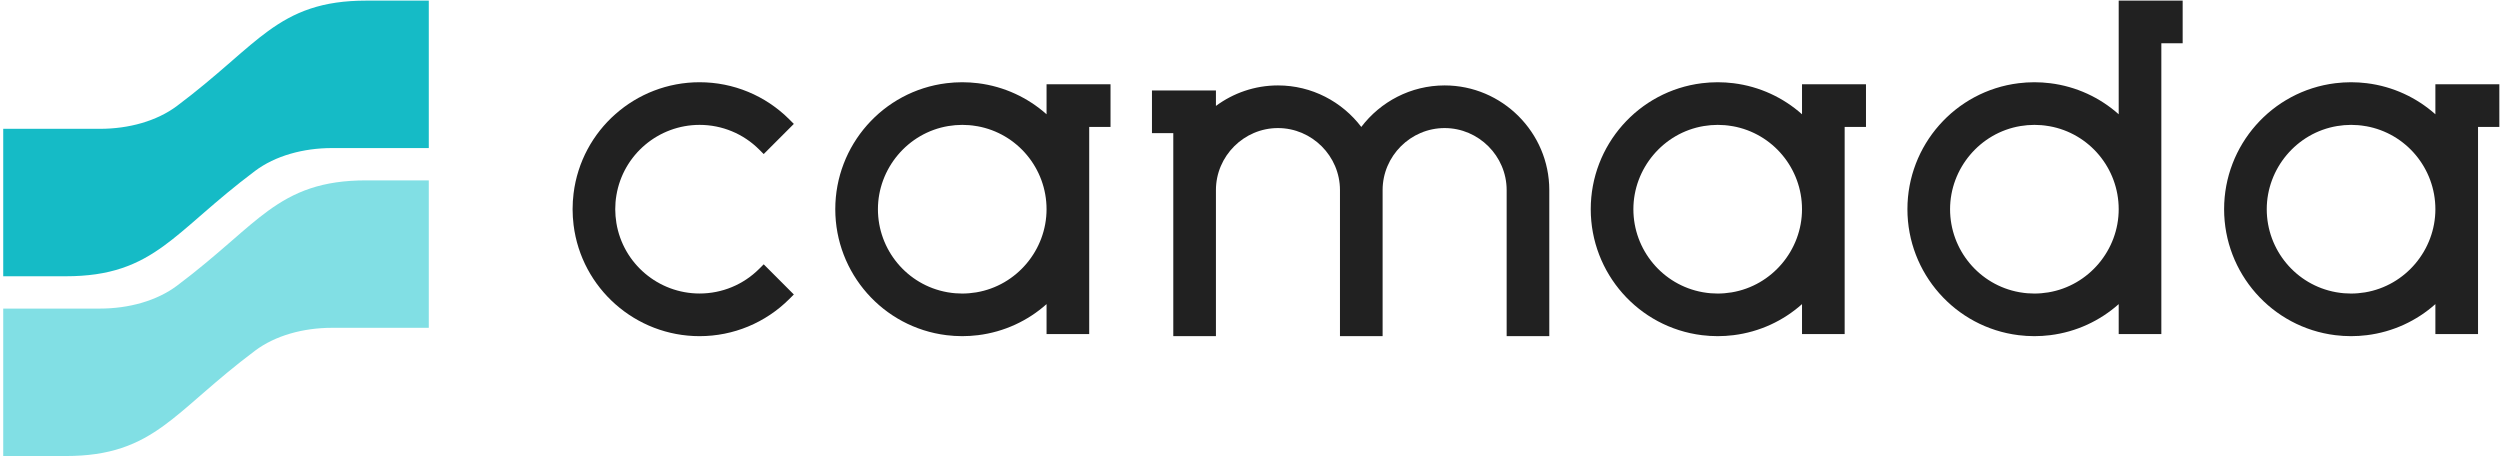 <svg width="645" height="118" viewBox="0 0 645 118" fill="none" xmlns="http://www.w3.org/2000/svg">
<path d="M0.832 68.795V71.276H16.979C22.598 71.276 27.244 70.581 31.386 69.202C35.52 67.829 38.977 65.828 42.305 63.407C45.298 61.233 48.29 58.634 51.571 55.779L52.575 54.909C56.295 51.684 60.51 48.069 65.798 44.106C71.003 40.203 78.203 38.199 85.695 38.199H110.629V0.16H94.483C88.864 0.16 84.218 0.855 80.076 2.234C75.942 3.607 72.484 5.608 69.156 8.026C66.164 10.202 63.171 12.802 59.89 15.657L58.887 16.527C55.167 19.752 50.951 23.367 45.664 27.33C40.458 31.233 33.259 33.237 25.767 33.237H0.832V68.795Z" fill="#15BBC6"/>
<path d="M0.832 115.171V117.652H16.979C22.598 117.652 27.244 116.957 31.386 115.578C35.519 114.205 38.977 112.204 42.305 109.783C45.298 107.609 48.29 105.01 51.571 102.155L52.574 101.285C56.295 98.06 60.51 94.445 65.797 90.482C71.003 86.579 78.202 84.575 85.694 84.575H110.629V46.536H94.482C88.863 46.536 84.218 47.231 80.075 48.61C75.942 49.983 72.484 51.984 69.156 54.402C66.163 56.578 63.171 59.178 59.89 62.033L58.887 62.903C55.166 66.128 50.951 69.743 45.664 73.706C40.458 77.609 33.259 79.613 25.767 79.613H0.832V115.171Z" fill="#81DFE4"/>
<path fill-rule="evenodd" clip-rule="evenodd" d="M197.037 39.741L204.81 31.968L203.65 30.808C197.491 24.649 189.206 21.217 180.485 21.217C163.982 21.217 150.002 33.524 147.981 49.912C147.817 51.255 147.73 52.619 147.73 53.972C147.73 55.326 147.817 56.689 147.981 58.033C150.011 74.42 163.991 86.728 180.485 86.728C189.196 86.728 197.482 83.295 203.65 77.137L204.81 75.977L197.037 68.194L195.877 69.354C191.787 73.444 186.286 75.725 180.495 75.725C169.879 75.725 160.772 68.039 159.032 57.559C158.838 56.37 158.732 55.171 158.732 53.972C158.732 52.773 158.829 51.565 159.032 50.385C160.772 39.905 169.879 32.219 180.495 32.219C186.286 32.219 191.787 34.501 195.877 38.59L197.037 39.751V39.741Z" fill="#212121"/>
<path fill-rule="evenodd" clip-rule="evenodd" d="M275.513 21.749H286.515V32.751H281.014V86.196H270.011V78.461C265.206 82.744 259.115 85.635 252.319 86.476C250.975 86.641 249.612 86.728 248.258 86.728C246.905 86.728 245.541 86.641 244.198 86.476C227.81 84.456 215.503 70.475 215.503 53.972C215.503 37.469 227.81 23.489 244.198 21.468C245.541 21.304 246.895 21.217 248.258 21.217C249.621 21.217 250.975 21.304 252.319 21.468C259.115 22.309 265.206 25.21 270.011 29.483V21.749H275.513ZM252.125 32.557C262.48 34.404 270.011 43.463 270.011 53.972C270.011 64.481 262.325 73.695 251.845 75.435C250.656 75.629 249.457 75.735 248.258 75.735C247.059 75.735 245.851 75.638 244.671 75.435L244.372 75.387C234.027 73.531 226.505 64.472 226.505 53.982C226.505 43.492 234.191 34.259 244.671 32.519C245.86 32.325 247.059 32.219 248.258 32.219C249.457 32.219 250.666 32.316 251.845 32.519L252.125 32.567V32.557Z" fill="#212121"/>
<path fill-rule="evenodd" clip-rule="evenodd" d="M329.711 22.039C338.461 22.039 346.273 26.254 351.213 32.751C356.154 26.254 363.965 22.039 372.715 22.039C387.565 22.039 399.718 34.192 399.718 49.042V86.728H388.716V49.042C388.716 40.263 381.494 33.041 372.715 33.041C363.936 33.041 356.714 40.263 356.714 49.042V86.728H345.712V49.042C345.712 40.263 338.49 33.041 329.711 33.041C320.933 33.041 313.711 40.263 313.711 49.042V86.728H302.708V34.346H297.207V23.344H313.711V27.328C318.197 24.011 323.737 22.039 329.711 22.039Z" fill="#212121"/>
<path fill-rule="evenodd" clip-rule="evenodd" d="M470.42 21.749H481.423V32.751H475.922V86.196H464.919V78.461C460.114 82.744 454.023 85.635 447.227 86.476C445.883 86.641 444.52 86.728 443.166 86.728C441.813 86.728 440.449 86.641 439.106 86.476C422.718 84.456 410.411 70.475 410.411 53.972C410.411 37.469 422.718 23.489 439.106 21.468C440.449 21.304 441.803 21.217 443.166 21.217C444.529 21.217 445.883 21.304 447.227 21.468C454.023 22.309 460.114 25.21 464.919 29.483V21.749H470.42ZM447.033 32.557C457.388 34.404 464.919 43.463 464.919 53.972C464.919 64.481 457.233 73.695 446.753 75.435C445.564 75.629 444.365 75.735 443.166 75.735C441.967 75.735 440.759 75.638 439.579 75.435L439.28 75.387C428.935 73.531 421.413 64.472 421.413 53.982C421.413 43.492 429.099 34.259 439.579 32.519C440.768 32.325 441.967 32.219 443.166 32.219C444.365 32.219 445.573 32.316 446.753 32.519L447.033 32.567V32.557Z" fill="#212121"/>
<path fill-rule="evenodd" clip-rule="evenodd" d="M520.81 21.469C504.423 23.489 492.115 37.469 492.115 53.973C492.115 70.476 504.423 84.456 520.81 86.477C522.154 86.641 523.508 86.728 524.871 86.728C526.234 86.728 527.587 86.641 528.931 86.477C535.728 85.635 541.819 82.735 546.624 78.462V86.196H557.626V11.162H563.127V0.16H546.624V29.483C541.819 25.201 535.728 22.31 528.931 21.469C527.587 21.304 526.224 21.217 524.871 21.217C523.517 21.217 522.154 21.304 520.81 21.469ZM528.738 32.558C539.092 34.404 546.624 43.463 546.624 53.973C546.624 64.482 538.938 73.695 528.458 75.436C527.268 75.629 526.07 75.735 524.871 75.735C523.672 75.735 522.463 75.639 521.284 75.436L520.984 75.387C510.639 73.531 503.118 64.472 503.118 53.982C503.118 43.492 510.804 34.26 521.284 32.519C522.473 32.326 523.672 32.219 524.871 32.219C526.07 32.219 527.278 32.316 528.458 32.519L528.738 32.568V32.558Z" fill="#212121"/>
<path fill-rule="evenodd" clip-rule="evenodd" d="M633.83 21.749H644.832V32.751H639.331V86.196H628.329V78.461C623.523 82.744 617.433 85.635 610.636 86.476C609.292 86.641 607.929 86.728 606.575 86.728C605.222 86.728 603.859 86.641 602.515 86.476C586.127 84.456 573.82 70.475 573.82 53.972C573.82 37.469 586.127 23.489 602.515 21.468C603.859 21.304 605.212 21.217 606.575 21.217C607.939 21.217 609.292 21.304 610.636 21.468C617.433 22.309 623.523 25.21 628.329 29.483V21.749H633.83ZM610.443 32.557C620.797 34.404 628.329 43.463 628.329 53.972C628.329 64.481 620.642 73.695 610.162 75.435C608.973 75.629 607.774 75.735 606.575 75.735C605.376 75.735 604.168 75.638 602.988 75.435L602.689 75.387C592.344 73.531 584.822 64.472 584.822 53.982C584.822 43.492 592.508 34.259 602.988 32.519C604.178 32.325 605.376 32.219 606.575 32.219C607.774 32.219 608.983 32.316 610.162 32.519L610.443 32.567V32.557Z" fill="#212121"/>
</svg>
